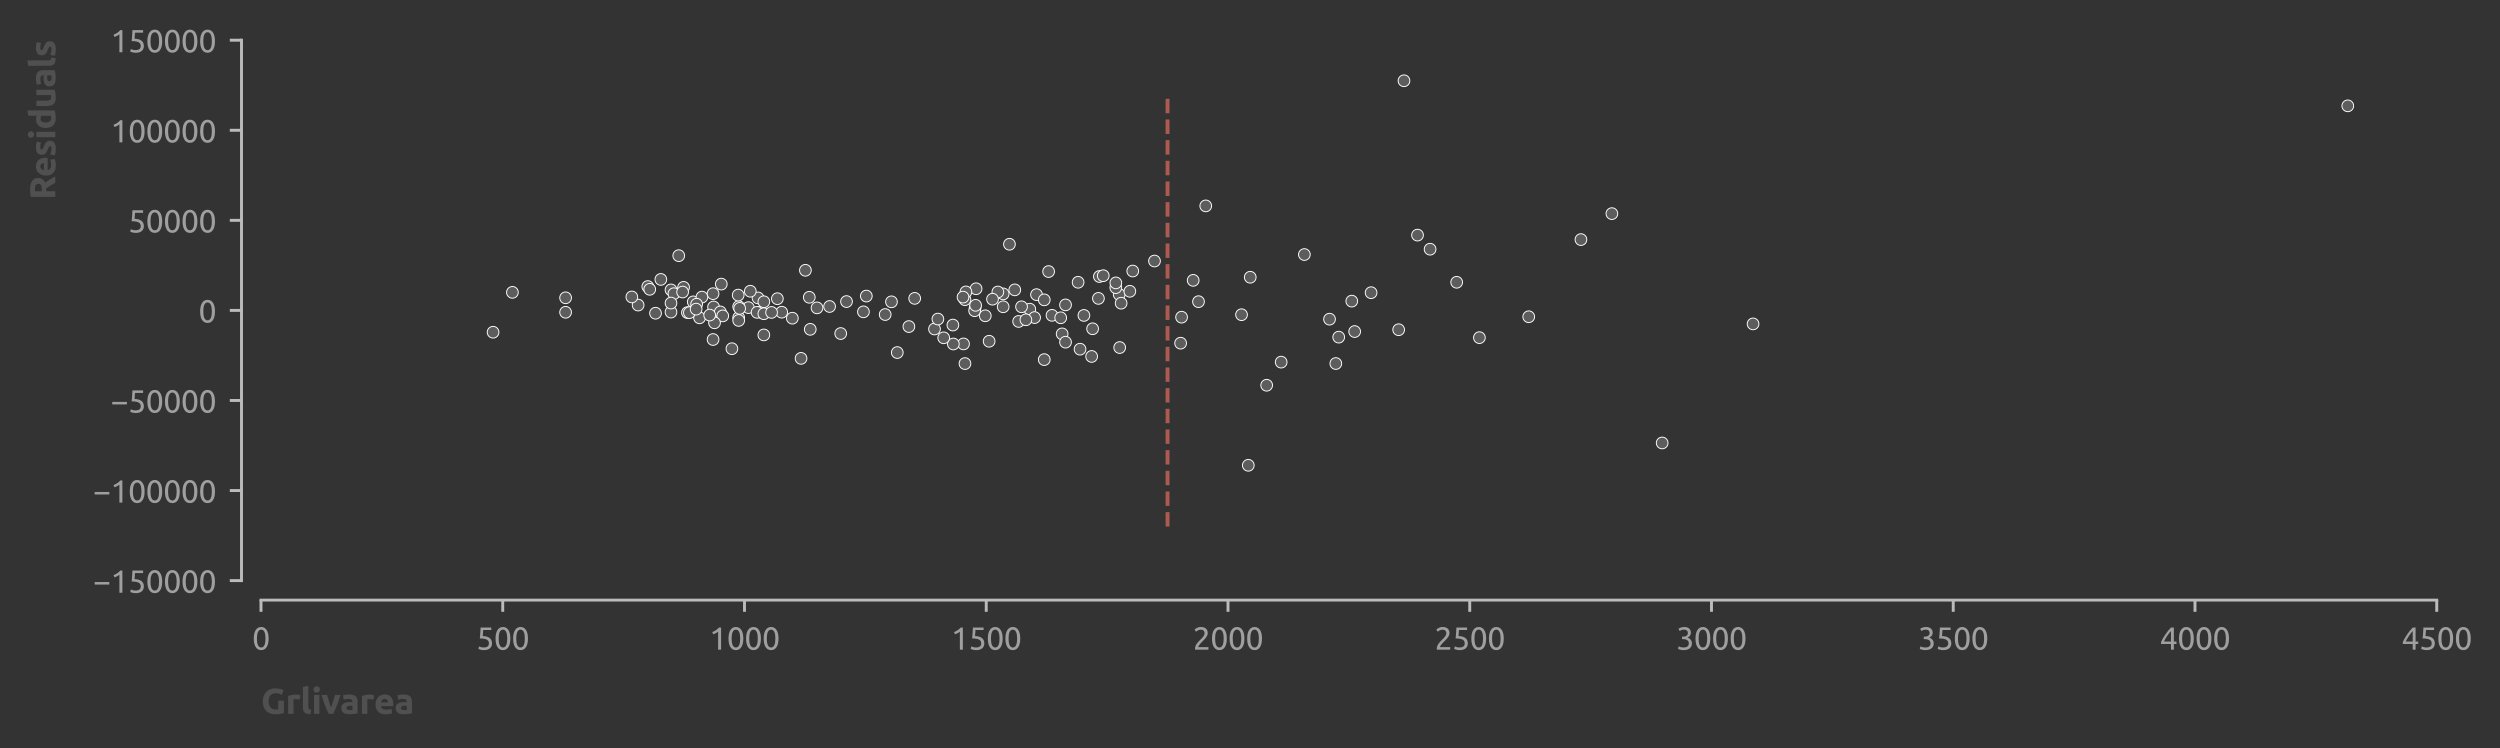 <?xml version="1.0" encoding="utf-8" standalone="no"?>
<!DOCTYPE svg PUBLIC "-//W3C//DTD SVG 1.1//EN"
  "http://www.w3.org/Graphics/SVG/1.1/DTD/svg11.dtd">
<svg xmlns:xlink="http://www.w3.org/1999/xlink" width="641.161pt" height="191.94pt" viewBox="0 0 641.161 191.94" xmlns="http://www.w3.org/2000/svg" version="1.1">
 <rect x="0" y="0" width="641.161" height="191.94" fill="#333333" stroke="none"/>
 <defs>
  <style type="text/css">*{stroke-linejoin: round; stroke-linecap: butt}</style>
 </defs>
 <g id="figure_1">
  <g id="patch_1">
   <path d="M 0 191.94 
L 641.161 191.94 
L 641.161 0 
L 0 0 
L 0 191.94 
z
" style="fill: none"/>
  </g>
  <g id="axes_1">
   <g id="patch_2">
    <path d="M 66.936 148.904 
L 624.936 148.904 
L 624.936 10.304 
L 66.936 10.304 
L 66.936 148.904 
z
" style="fill: none"/>
   </g>
   <g id="matplotlib.axis_1">
    <g id="xtick_1">
     <g id="line2d_1">
      <defs>
       <path id="m68a25225ac" d="M 0 0 
L 0 3 
" style="stroke: #bbbbbb; stroke-width: 0.75"/>
      </defs>
      <g>
       <use xlink:href="#m68a25225ac" x="66.936" y="153.904" style="fill: #bbbbbb; stroke: #bbbbbb; stroke-width: 0.75"/>
      </g>
     </g>
     <g id="text_1">
      <!-- 0 -->
      <g style="fill: #9f9f9f" transform="translate(64.68 166.611) scale(0.08 -0.08)">
       <defs>
        <path id="Ubuntu-30" d="M 320 2221 
Q 320 3334 713 3936 
Q 1107 4538 1805 4538 
Q 2502 4538 2896 3936 
Q 3290 3334 3290 2221 
Q 3290 1107 2896 505 
Q 2502 -96 1805 -96 
Q 1107 -96 713 505 
Q 320 1107 320 2221 
z
M 2662 2221 
Q 2662 2586 2620 2912 
Q 2579 3238 2480 3481 
Q 2381 3725 2214 3869 
Q 2048 4013 1805 4013 
Q 1562 4013 1395 3869 
Q 1229 3725 1129 3481 
Q 1030 3238 988 2912 
Q 947 2586 947 2221 
Q 947 1856 988 1529 
Q 1030 1203 1129 960 
Q 1229 717 1395 573 
Q 1562 429 1805 429 
Q 2048 429 2214 573 
Q 2381 717 2480 960 
Q 2579 1203 2620 1529 
Q 2662 1856 2662 2221 
z
" transform="scale(0.016)"/>
       </defs>
       <use xlink:href="#Ubuntu-30"/>
      </g>
     </g>
    </g>
    <g id="xtick_2">
     <g id="line2d_2">
      <g>
       <use xlink:href="#m68a25225ac" x="128.936" y="153.904" style="fill: #bbbbbb; stroke: #bbbbbb; stroke-width: 0.75"/>
      </g>
     </g>
     <g id="text_2">
      <!-- 500 -->
      <g style="fill: #9f9f9f" transform="translate(122.167 166.611) scale(0.08 -0.08)">
       <defs>
        <path id="Ubuntu-35" d="M 1274 2726 
Q 2240 2688 2691 2304 
Q 3142 1920 3142 1261 
Q 3142 966 3043 716 
Q 2944 467 2742 288 
Q 2541 109 2233 6 
Q 1926 -96 1504 -96 
Q 1338 -96 1165 -70 
Q 992 -45 845 -6 
Q 698 32 582 70 
Q 467 109 416 134 
L 531 653 
Q 640 602 886 518 
Q 1133 435 1491 435 
Q 1779 435 1974 499 
Q 2170 563 2291 672 
Q 2413 781 2467 925 
Q 2522 1069 2522 1229 
Q 2522 1472 2438 1661 
Q 2355 1850 2144 1978 
Q 1933 2106 1581 2173 
Q 1229 2240 691 2240 
Q 730 2554 752 2829 
Q 774 3104 793 3366 
Q 813 3629 825 3888 
Q 838 4147 851 4435 
L 2989 4435 
L 2989 3930 
L 1370 3930 
Q 1363 3834 1350 3670 
Q 1338 3507 1325 3331 
Q 1312 3155 1299 2988 
Q 1286 2822 1274 2726 
z
" transform="scale(0.016)"/>
       </defs>
       <use xlink:href="#Ubuntu-35"/>
       <use xlink:href="#Ubuntu-30" x="56.4"/>
       <use xlink:href="#Ubuntu-30" x="112.8"/>
      </g>
     </g>
    </g>
    <g id="xtick_3">
     <g id="line2d_3">
      <g>
       <use xlink:href="#m68a25225ac" x="190.936" y="153.904" style="fill: #bbbbbb; stroke: #bbbbbb; stroke-width: 0.75"/>
      </g>
     </g>
     <g id="text_3">
      <!-- 1000 -->
      <g style="fill: #9f9f9f" transform="translate(181.911 166.611) scale(0.08 -0.08)">
       <defs>
        <path id="Ubuntu-31" d="M 595 3520 
Q 960 3661 1305 3881 
Q 1651 4102 1939 4435 
L 2362 4435 
L 2362 0 
L 1766 0 
L 1766 3610 
Q 1690 3539 1578 3462 
Q 1466 3386 1334 3315 
Q 1203 3245 1059 3181 
Q 915 3117 781 3072 
L 595 3520 
z
" transform="scale(0.016)"/>
       </defs>
       <use xlink:href="#Ubuntu-31"/>
       <use xlink:href="#Ubuntu-30" x="56.4"/>
       <use xlink:href="#Ubuntu-30" x="112.8"/>
       <use xlink:href="#Ubuntu-30" x="169.2"/>
      </g>
     </g>
    </g>
    <g id="xtick_4">
     <g id="line2d_4">
      <g>
       <use xlink:href="#m68a25225ac" x="252.936" y="153.904" style="fill: #bbbbbb; stroke: #bbbbbb; stroke-width: 0.75"/>
      </g>
     </g>
     <g id="text_4">
      <!-- 1500 -->
      <g style="fill: #9f9f9f" transform="translate(243.911 166.611) scale(0.08 -0.08)">
       <use xlink:href="#Ubuntu-31"/>
       <use xlink:href="#Ubuntu-35" x="56.4"/>
       <use xlink:href="#Ubuntu-30" x="112.8"/>
       <use xlink:href="#Ubuntu-30" x="169.2"/>
      </g>
     </g>
    </g>
    <g id="xtick_5">
     <g id="line2d_5">
      <g>
       <use xlink:href="#m68a25225ac" x="314.936" y="153.904" style="fill: #bbbbbb; stroke: #bbbbbb; stroke-width: 0.75"/>
      </g>
     </g>
     <g id="text_5">
      <!-- 2000 -->
      <g style="fill: #9f9f9f" transform="translate(305.911 166.611) scale(0.08 -0.08)">
       <defs>
        <path id="Ubuntu-32" d="M 2989 3302 
Q 2989 3072 2896 2857 
Q 2803 2643 2649 2435 
Q 2496 2227 2304 2025 
Q 2112 1824 1920 1632 
Q 1811 1523 1667 1376 
Q 1523 1229 1395 1069 
Q 1267 909 1180 761 
Q 1094 614 1094 506 
L 3136 506 
L 3136 0 
L 448 0 
Q 442 38 442 76 
Q 442 115 442 147 
Q 442 448 541 707 
Q 640 966 800 1196 
Q 960 1427 1158 1632 
Q 1357 1837 1549 2029 
Q 1709 2182 1853 2332 
Q 1997 2483 2109 2633 
Q 2221 2784 2288 2944 
Q 2355 3104 2355 3283 
Q 2355 3475 2294 3609 
Q 2234 3744 2131 3833 
Q 2029 3923 1891 3964 
Q 1754 4006 1600 4006 
Q 1414 4006 1260 3955 
Q 1107 3904 985 3837 
Q 864 3770 781 3696 
Q 698 3622 653 3584 
L 358 4006 
Q 416 4070 531 4163 
Q 646 4256 806 4339 
Q 966 4422 1164 4480 
Q 1363 4538 1594 4538 
Q 2291 4538 2640 4214 
Q 2989 3891 2989 3302 
z
" transform="scale(0.016)"/>
       </defs>
       <use xlink:href="#Ubuntu-32"/>
       <use xlink:href="#Ubuntu-30" x="56.4"/>
       <use xlink:href="#Ubuntu-30" x="112.8"/>
       <use xlink:href="#Ubuntu-30" x="169.2"/>
      </g>
     </g>
    </g>
    <g id="xtick_6">
     <g id="line2d_6">
      <g>
       <use xlink:href="#m68a25225ac" x="376.936" y="153.904" style="fill: #bbbbbb; stroke: #bbbbbb; stroke-width: 0.75"/>
      </g>
     </g>
     <g id="text_6">
      <!-- 2500 -->
      <g style="fill: #9f9f9f" transform="translate(367.911 166.611) scale(0.08 -0.08)">
       <use xlink:href="#Ubuntu-32"/>
       <use xlink:href="#Ubuntu-35" x="56.4"/>
       <use xlink:href="#Ubuntu-30" x="112.8"/>
       <use xlink:href="#Ubuntu-30" x="169.2"/>
      </g>
     </g>
    </g>
    <g id="xtick_7">
     <g id="line2d_7">
      <g>
       <use xlink:href="#m68a25225ac" x="438.936" y="153.904" style="fill: #bbbbbb; stroke: #bbbbbb; stroke-width: 0.75"/>
      </g>
     </g>
     <g id="text_7">
      <!-- 3000 -->
      <g style="fill: #9f9f9f" transform="translate(429.911 166.611) scale(0.08 -0.08)">
       <defs>
        <path id="Ubuntu-33" d="M 1446 435 
Q 2016 435 2262 659 
Q 2509 883 2509 1261 
Q 2509 1504 2406 1670 
Q 2304 1837 2137 1936 
Q 1971 2035 1750 2076 
Q 1530 2118 1299 2118 
L 1146 2118 
L 1146 2605 
L 1357 2605 
Q 1517 2605 1686 2637 
Q 1856 2669 1997 2752 
Q 2138 2835 2227 2979 
Q 2317 3123 2317 3341 
Q 2317 3520 2253 3648 
Q 2189 3776 2083 3859 
Q 1978 3942 1840 3977 
Q 1702 4013 1549 4013 
Q 1242 4013 1027 3923 
Q 813 3834 666 3738 
L 435 4192 
Q 512 4243 630 4304 
Q 749 4365 896 4416 
Q 1043 4467 1212 4502 
Q 1382 4538 1568 4538 
Q 1920 4538 2176 4451 
Q 2432 4365 2598 4208 
Q 2765 4051 2848 3836 
Q 2931 3622 2931 3373 
Q 2931 3027 2732 2780 
Q 2534 2534 2253 2406 
Q 2426 2355 2586 2259 
Q 2746 2163 2864 2016 
Q 2982 1869 3056 1677 
Q 3130 1485 3130 1248 
Q 3130 960 3030 713 
Q 2931 467 2723 288 
Q 2515 109 2201 6 
Q 1888 -96 1459 -96 
Q 1293 -96 1117 -70 
Q 941 -45 787 -6 
Q 634 32 518 70 
Q 403 109 352 134 
L 467 653 
Q 576 602 829 518 
Q 1082 435 1446 435 
z
" transform="scale(0.016)"/>
       </defs>
       <use xlink:href="#Ubuntu-33"/>
       <use xlink:href="#Ubuntu-30" x="56.4"/>
       <use xlink:href="#Ubuntu-30" x="112.8"/>
       <use xlink:href="#Ubuntu-30" x="169.2"/>
      </g>
     </g>
    </g>
    <g id="xtick_8">
     <g id="line2d_8">
      <g>
       <use xlink:href="#m68a25225ac" x="500.936" y="153.904" style="fill: #bbbbbb; stroke: #bbbbbb; stroke-width: 0.75"/>
      </g>
     </g>
     <g id="text_8">
      <!-- 3500 -->
      <g style="fill: #9f9f9f" transform="translate(491.911 166.611) scale(0.08 -0.08)">
       <use xlink:href="#Ubuntu-33"/>
       <use xlink:href="#Ubuntu-35" x="56.4"/>
       <use xlink:href="#Ubuntu-30" x="112.8"/>
       <use xlink:href="#Ubuntu-30" x="169.2"/>
      </g>
     </g>
    </g>
    <g id="xtick_9">
     <g id="line2d_9">
      <g>
       <use xlink:href="#m68a25225ac" x="562.936" y="153.904" style="fill: #bbbbbb; stroke: #bbbbbb; stroke-width: 0.75"/>
      </g>
     </g>
     <g id="text_9">
      <!-- 4000 -->
      <g style="fill: #9f9f9f" transform="translate(553.911 166.611) scale(0.08 -0.08)">
       <defs>
        <path id="Ubuntu-34" d="M 256 1536 
Q 378 1818 589 2192 
Q 800 2566 1065 2963 
Q 1331 3360 1635 3744 
Q 1939 4128 2246 4435 
L 2816 4435 
L 2816 1619 
L 3341 1619 
L 3341 1133 
L 2816 1133 
L 2816 0 
L 2240 0 
L 2240 1133 
L 256 1133 
L 256 1536 
z
M 2240 3731 
Q 2048 3526 1853 3273 
Q 1658 3021 1472 2745 
Q 1286 2470 1123 2182 
Q 960 1894 832 1619 
L 2240 1619 
L 2240 3731 
z
" transform="scale(0.016)"/>
       </defs>
       <use xlink:href="#Ubuntu-34"/>
       <use xlink:href="#Ubuntu-30" x="56.4"/>
       <use xlink:href="#Ubuntu-30" x="112.8"/>
       <use xlink:href="#Ubuntu-30" x="169.2"/>
      </g>
     </g>
    </g>
    <g id="xtick_10">
     <g id="line2d_10">
      <g>
       <use xlink:href="#m68a25225ac" x="624.936" y="153.904" style="fill: #bbbbbb; stroke: #bbbbbb; stroke-width: 0.75"/>
      </g>
     </g>
     <g id="text_10">
      <!-- 4500 -->
      <g style="fill: #9f9f9f" transform="translate(615.911 166.611) scale(0.08 -0.08)">
       <use xlink:href="#Ubuntu-34"/>
       <use xlink:href="#Ubuntu-35" x="56.4"/>
       <use xlink:href="#Ubuntu-30" x="112.8"/>
       <use xlink:href="#Ubuntu-30" x="169.2"/>
      </g>
     </g>
    </g>
    <g id="text_11">
     <!-- Grlivarea -->
     <g style="fill: #505050" transform="translate(66.936 183.075) scale(0.09 -0.09)">
      <defs>
       <path id="Ubuntu-Bold-47" d="M 2675 3667 
Q 1978 3667 1667 3280 
Q 1357 2893 1357 2221 
Q 1357 1894 1433 1628 
Q 1510 1363 1664 1171 
Q 1818 979 2048 873 
Q 2278 768 2586 768 
Q 2752 768 2870 774 
Q 2989 781 3078 800 
L 3078 2342 
L 4077 2342 
L 4077 147 
Q 3898 77 3501 -3 
Q 3104 -83 2522 -83 
Q 2022 -83 1616 70 
Q 1210 224 922 518 
Q 634 813 477 1241 
Q 320 1670 320 2221 
Q 320 2778 493 3206 
Q 666 3635 966 3932 
Q 1267 4230 1673 4384 
Q 2080 4538 2541 4538 
Q 2854 4538 3107 4496 
Q 3360 4454 3542 4400 
Q 3725 4346 3843 4288 
Q 3962 4230 4013 4198 
L 3725 3398 
Q 3520 3507 3254 3587 
Q 2989 3667 2675 3667 
z
" transform="scale(0.016)"/>
       <path id="Ubuntu-Bold-72" d="M 2477 2522 
Q 2349 2554 2176 2589 
Q 2003 2624 1805 2624 
Q 1715 2624 1590 2608 
Q 1466 2592 1402 2573 
L 1402 0 
L 448 0 
L 448 3187 
Q 704 3277 1053 3357 
Q 1402 3437 1830 3437 
Q 1907 3437 2016 3427 
Q 2125 3418 2233 3402 
Q 2342 3386 2451 3363 
Q 2560 3341 2637 3309 
L 2477 2522 
z
" transform="scale(0.016)"/>
       <path id="Ubuntu-Bold-6c" d="M 1792 -64 
Q 1376 -58 1117 25 
Q 858 109 707 259 
Q 557 410 502 624 
Q 448 838 448 1107 
L 448 4813 
L 1402 4966 
L 1402 1299 
Q 1402 1171 1421 1068 
Q 1440 966 1494 896 
Q 1549 826 1651 781 
Q 1754 736 1926 723 
L 1792 -64 
z
" transform="scale(0.016)"/>
       <path id="Ubuntu-Bold-69" d="M 1402 0 
L 448 0 
L 448 3366 
L 1402 3366 
L 1402 0 
z
M 1491 4339 
Q 1491 4077 1321 3926 
Q 1152 3776 922 3776 
Q 691 3776 521 3926 
Q 352 4077 352 4339 
Q 352 4602 521 4752 
Q 691 4902 922 4902 
Q 1152 4902 1321 4752 
Q 1491 4602 1491 4339 
z
" transform="scale(0.016)"/>
       <path id="Ubuntu-Bold-76" d="M 1363 0 
Q 1037 640 701 1497 
Q 365 2355 64 3366 
L 1075 3366 
Q 1139 3117 1225 2825 
Q 1312 2534 1405 2236 
Q 1498 1939 1590 1657 
Q 1683 1376 1773 1146 
Q 1856 1376 1952 1657 
Q 2048 1939 2141 2236 
Q 2234 2534 2320 2825 
Q 2406 3117 2470 3366 
L 3456 3366 
Q 3155 2355 2819 1497 
Q 2483 640 2157 0 
L 1363 0 
z
" transform="scale(0.016)"/>
       <path id="Ubuntu-Bold-61" d="M 1734 666 
Q 1875 666 2003 672 
Q 2131 678 2208 691 
L 2208 1414 
Q 2150 1427 2035 1440 
Q 1920 1453 1824 1453 
Q 1690 1453 1571 1437 
Q 1453 1421 1363 1376 
Q 1274 1331 1222 1254 
Q 1171 1178 1171 1062 
Q 1171 838 1321 752 
Q 1472 666 1734 666 
z
M 1658 3456 
Q 2080 3456 2361 3360 
Q 2643 3264 2812 3085 
Q 2982 2906 3052 2650 
Q 3123 2394 3123 2080 
L 3123 96 
Q 2918 51 2553 -9 
Q 2189 -70 1670 -70 
Q 1344 -70 1078 -12 
Q 813 45 621 176 
Q 429 307 326 518 
Q 224 730 224 1037 
Q 224 1331 342 1536 
Q 461 1741 659 1862 
Q 858 1984 1114 2038 
Q 1370 2093 1645 2093 
Q 1830 2093 1974 2077 
Q 2118 2061 2208 2035 
L 2208 2125 
Q 2208 2368 2061 2515 
Q 1914 2662 1549 2662 
Q 1306 2662 1069 2627 
Q 832 2592 659 2528 
L 538 3296 
Q 621 3322 745 3350 
Q 870 3379 1017 3401 
Q 1165 3424 1328 3440 
Q 1491 3456 1658 3456 
z
" transform="scale(0.016)"/>
       <path id="Ubuntu-Bold-65" d="M 288 1658 
Q 288 2106 425 2442 
Q 563 2778 787 3002 
Q 1011 3226 1302 3341 
Q 1594 3456 1901 3456 
Q 2618 3456 3034 3017 
Q 3450 2579 3450 1728 
Q 3450 1645 3443 1545 
Q 3437 1446 3430 1370 
L 1267 1370 
Q 1299 1075 1542 902 
Q 1786 730 2195 730 
Q 2458 730 2710 778 
Q 2963 826 3123 896 
L 3251 122 
Q 3174 83 3046 44 
Q 2918 6 2761 -22 
Q 2605 -51 2425 -70 
Q 2246 -90 2067 -90 
Q 1613 -90 1277 44 
Q 941 179 720 412 
Q 499 646 393 966 
Q 288 1286 288 1658 
z
M 2528 2022 
Q 2522 2144 2486 2259 
Q 2451 2374 2377 2464 
Q 2304 2554 2192 2611 
Q 2080 2669 1914 2669 
Q 1754 2669 1638 2614 
Q 1523 2560 1446 2470 
Q 1370 2381 1328 2262 
Q 1286 2144 1267 2022 
L 2528 2022 
z
" transform="scale(0.016)"/>
      </defs>
      <use xlink:href="#Ubuntu-Bold-47"/>
      <use xlink:href="#Ubuntu-Bold-72" x="70.2"/>
      <use xlink:href="#Ubuntu-Bold-6c" x="112.4"/>
      <use xlink:href="#Ubuntu-Bold-69" x="144"/>
      <use xlink:href="#Ubuntu-Bold-76" x="171.275"/>
      <use xlink:href="#Ubuntu-Bold-61" x="225.275"/>
      <use xlink:href="#Ubuntu-Bold-72" x="280.575"/>
      <use xlink:href="#Ubuntu-Bold-65" x="321.775"/>
      <use xlink:href="#Ubuntu-Bold-61" x="380.175"/>
     </g>
    </g>
   </g>
   <g id="matplotlib.axis_2">
    <g id="ytick_1">
     <g id="line2d_11">
      <defs>
       <path id="mcc9005b6ae" d="M 0 0 
L -3 0 
" style="stroke: #bbbbbb; stroke-width: 0.75"/>
      </defs>
      <g>
       <use xlink:href="#mcc9005b6ae" x="61.936" y="148.904" style="fill: #bbbbbb; stroke: #bbbbbb; stroke-width: 0.75"/>
      </g>
     </g>
     <g id="text_12">
      <!-- −150000 -->
      <g style="fill: #9f9f9f" transform="translate(23.848 152.007) scale(0.08 -0.08)">
       <defs>
        <path id="Ubuntu-2212" d="M 339 2138 
L 3270 2138 
L 3270 1632 
L 339 1632 
L 339 2138 
z
" transform="scale(0.016)"/>
       </defs>
       <use xlink:href="#Ubuntu-2212"/>
       <use xlink:href="#Ubuntu-31" x="56.4"/>
       <use xlink:href="#Ubuntu-35" x="112.8"/>
       <use xlink:href="#Ubuntu-30" x="169.2"/>
       <use xlink:href="#Ubuntu-30" x="225.6"/>
       <use xlink:href="#Ubuntu-30" x="282"/>
       <use xlink:href="#Ubuntu-30" x="338.4"/>
      </g>
     </g>
    </g>
    <g id="ytick_2">
     <g id="line2d_12">
      <g>
       <use xlink:href="#mcc9005b6ae" x="61.936" y="125.804" style="fill: #bbbbbb; stroke: #bbbbbb; stroke-width: 0.75"/>
      </g>
     </g>
     <g id="text_13">
      <!-- −100000 -->
      <g style="fill: #9f9f9f" transform="translate(23.848 128.907) scale(0.08 -0.08)">
       <use xlink:href="#Ubuntu-2212"/>
       <use xlink:href="#Ubuntu-31" x="56.4"/>
       <use xlink:href="#Ubuntu-30" x="112.8"/>
       <use xlink:href="#Ubuntu-30" x="169.2"/>
       <use xlink:href="#Ubuntu-30" x="225.6"/>
       <use xlink:href="#Ubuntu-30" x="282"/>
       <use xlink:href="#Ubuntu-30" x="338.4"/>
      </g>
     </g>
    </g>
    <g id="ytick_3">
     <g id="line2d_13">
      <g>
       <use xlink:href="#mcc9005b6ae" x="61.936" y="102.704" style="fill: #bbbbbb; stroke: #bbbbbb; stroke-width: 0.75"/>
      </g>
     </g>
     <g id="text_14">
      <!-- −50000 -->
      <g style="fill: #9f9f9f" transform="translate(28.361 105.808) scale(0.08 -0.08)">
       <use xlink:href="#Ubuntu-2212"/>
       <use xlink:href="#Ubuntu-35" x="56.4"/>
       <use xlink:href="#Ubuntu-30" x="112.8"/>
       <use xlink:href="#Ubuntu-30" x="169.2"/>
       <use xlink:href="#Ubuntu-30" x="225.6"/>
       <use xlink:href="#Ubuntu-30" x="282"/>
      </g>
     </g>
    </g>
    <g id="ytick_4">
     <g id="line2d_14">
      <g>
       <use xlink:href="#mcc9005b6ae" x="61.936" y="79.604" style="fill: #bbbbbb; stroke: #bbbbbb; stroke-width: 0.75"/>
      </g>
     </g>
     <g id="text_15">
      <!-- 0 -->
      <g style="fill: #9f9f9f" transform="translate(50.923 82.707) scale(0.08 -0.08)">
       <use xlink:href="#Ubuntu-30"/>
      </g>
     </g>
    </g>
    <g id="ytick_5">
     <g id="line2d_15">
      <g>
       <use xlink:href="#mcc9005b6ae" x="61.936" y="56.504" style="fill: #bbbbbb; stroke: #bbbbbb; stroke-width: 0.75"/>
      </g>
     </g>
     <g id="text_16">
      <!-- 50000 -->
      <g style="fill: #9f9f9f" transform="translate(32.873 59.608) scale(0.08 -0.08)">
       <use xlink:href="#Ubuntu-35"/>
       <use xlink:href="#Ubuntu-30" x="56.4"/>
       <use xlink:href="#Ubuntu-30" x="112.8"/>
       <use xlink:href="#Ubuntu-30" x="169.2"/>
       <use xlink:href="#Ubuntu-30" x="225.6"/>
      </g>
     </g>
    </g>
    <g id="ytick_6">
     <g id="line2d_16">
      <g>
       <use xlink:href="#mcc9005b6ae" x="61.936" y="33.404" style="fill: #bbbbbb; stroke: #bbbbbb; stroke-width: 0.75"/>
      </g>
     </g>
     <g id="text_17">
      <!-- 100000 -->
      <g style="fill: #9f9f9f" transform="translate(28.361 36.508) scale(0.08 -0.08)">
       <use xlink:href="#Ubuntu-31"/>
       <use xlink:href="#Ubuntu-30" x="56.4"/>
       <use xlink:href="#Ubuntu-30" x="112.8"/>
       <use xlink:href="#Ubuntu-30" x="169.2"/>
       <use xlink:href="#Ubuntu-30" x="225.6"/>
       <use xlink:href="#Ubuntu-30" x="282"/>
      </g>
     </g>
    </g>
    <g id="ytick_7">
     <g id="line2d_17">
      <g>
       <use xlink:href="#mcc9005b6ae" x="61.936" y="10.304" style="fill: #bbbbbb; stroke: #bbbbbb; stroke-width: 0.75"/>
      </g>
     </g>
     <g id="text_18">
      <!-- 150000 -->
      <g style="fill: #9f9f9f" transform="translate(28.361 13.408) scale(0.08 -0.08)">
       <use xlink:href="#Ubuntu-31"/>
       <use xlink:href="#Ubuntu-35" x="56.4"/>
       <use xlink:href="#Ubuntu-30" x="112.8"/>
       <use xlink:href="#Ubuntu-30" x="169.2"/>
       <use xlink:href="#Ubuntu-30" x="225.6"/>
       <use xlink:href="#Ubuntu-30" x="282"/>
      </g>
     </g>
    </g>
    <g id="text_19">
     <!-- Residuals -->
     <g style="fill: #505050" transform="translate(14.183 51.228) rotate(-90) scale(0.09 -0.09)">
      <defs>
       <path id="Ubuntu-Bold-52" d="M 1811 4486 
Q 2810 4486 3341 4131 
Q 3872 3776 3872 3027 
Q 3872 2560 3657 2269 
Q 3443 1978 3040 1811 
Q 3174 1645 3321 1430 
Q 3469 1216 3613 982 
Q 3757 749 3891 496 
Q 4026 243 4141 0 
L 3021 0 
Q 2899 218 2774 442 
Q 2650 666 2518 877 
Q 2387 1088 2259 1277 
Q 2131 1466 2003 1619 
L 1510 1619 
L 1510 0 
L 512 0 
L 512 4371 
Q 838 4435 1187 4460 
Q 1536 4486 1811 4486 
z
M 1869 3635 
Q 1760 3635 1673 3628 
Q 1587 3622 1510 3616 
L 1510 2413 
L 1792 2413 
Q 2355 2413 2598 2553 
Q 2842 2694 2842 3034 
Q 2842 3360 2595 3497 
Q 2349 3635 1869 3635 
z
" transform="scale(0.016)"/>
       <path id="Ubuntu-Bold-73" d="M 1414 685 
Q 1677 685 1785 736 
Q 1894 787 1894 934 
Q 1894 1050 1753 1136 
Q 1613 1222 1325 1331 
Q 1101 1414 918 1504 
Q 736 1594 608 1718 
Q 480 1843 409 2016 
Q 339 2189 339 2432 
Q 339 2906 691 3181 
Q 1043 3456 1658 3456 
Q 1965 3456 2246 3401 
Q 2528 3347 2694 3283 
L 2528 2541 
Q 2362 2598 2166 2643 
Q 1971 2688 1728 2688 
Q 1280 2688 1280 2438 
Q 1280 2381 1299 2336 
Q 1318 2291 1376 2249 
Q 1434 2208 1533 2160 
Q 1632 2112 1786 2054 
Q 2099 1939 2304 1827 
Q 2509 1715 2627 1584 
Q 2746 1453 2794 1293 
Q 2842 1133 2842 922 
Q 2842 422 2467 166 
Q 2093 -90 1408 -90 
Q 960 -90 662 -13 
Q 365 64 250 115 
L 410 890 
Q 653 794 909 739 
Q 1165 685 1414 685 
z
" transform="scale(0.016)"/>
       <path id="Ubuntu-Bold-64" d="M 1261 1709 
Q 1261 1267 1459 998 
Q 1658 730 2048 730 
Q 2176 730 2285 739 
Q 2394 749 2464 762 
L 2464 2496 
Q 2374 2554 2230 2592 
Q 2086 2630 1939 2630 
Q 1261 2630 1261 1709 
z
M 3418 109 
Q 3290 70 3123 35 
Q 2957 0 2774 -25 
Q 2592 -51 2403 -67 
Q 2214 -83 2042 -83 
Q 1626 -83 1299 38 
Q 973 160 749 387 
Q 525 614 406 937 
Q 288 1261 288 1664 
Q 288 2074 390 2403 
Q 493 2733 685 2963 
Q 877 3194 1155 3315 
Q 1434 3437 1792 3437 
Q 1990 3437 2147 3398 
Q 2304 3360 2464 3290 
L 2464 4813 
L 3418 4966 
L 3418 109 
z
" transform="scale(0.016)"/>
       <path id="Ubuntu-Bold-75" d="M 3322 115 
Q 3078 45 2694 -16 
Q 2310 -77 1888 -77 
Q 1459 -77 1174 38 
Q 890 154 723 362 
Q 557 570 486 858 
Q 416 1146 416 1491 
L 416 3366 
L 1370 3366 
L 1370 1606 
Q 1370 1146 1491 941 
Q 1613 736 1946 736 
Q 2048 736 2163 745 
Q 2278 755 2368 768 
L 2368 3366 
L 3322 3366 
L 3322 115 
z
" transform="scale(0.016)"/>
      </defs>
      <use xlink:href="#Ubuntu-Bold-52"/>
      <use xlink:href="#Ubuntu-Bold-65" x="64.2"/>
      <use xlink:href="#Ubuntu-Bold-73" x="122.6"/>
      <use xlink:href="#Ubuntu-Bold-69" x="171.1"/>
      <use xlink:href="#Ubuntu-Bold-64" x="200"/>
      <use xlink:href="#Ubuntu-Bold-75" x="260.4"/>
      <use xlink:href="#Ubuntu-Bold-61" x="319.3"/>
      <use xlink:href="#Ubuntu-Bold-6c" x="374.6"/>
      <use xlink:href="#Ubuntu-Bold-73" x="406.2"/>
     </g>
    </g>
   </g>
   <g id="patch_3">
    <path d="M 61.936 148.904 
L 61.936 10.304 
" style="fill: none; stroke: #bbbbbb; stroke-width: 0.75; stroke-linejoin: miter; stroke-linecap: square"/>
   </g>
   <g id="patch_4">
    <path d="M 66.936 153.904 
L 624.936 153.904 
" style="fill: none; stroke: #bbbbbb; stroke-width: 0.75; stroke-linejoin: miter; stroke-linecap: square"/>
   </g>
   <g id="line2d_18">
    <path d="M 299.436 135.044 
L 299.436 24.164 
" clip-path="url(#pfe351cc2ae)" style="fill: none; stroke-dasharray: 3.7,1.6; stroke-dashoffset: 0; stroke: #af5a51"/>
   </g>
   <g id="PathCollection_1">
    <defs>
     <path id="mef5b810550" d="M 0 1.5 
C 0.398 1.5 0.779 1.342 1.061 1.061 
C 1.342 0.779 1.5 0.398 1.5 0 
C 1.5 -0.398 1.342 -0.779 1.061 -1.061 
C 0.779 -1.342 0.398 -1.5 0 -1.5 
C -0.398 -1.5 -0.779 -1.342 -1.061 -1.061 
C -1.342 -0.779 -1.5 -0.398 -1.5 0 
C -1.5 0.398 -1.342 0.779 -1.061 1.061 
C -0.779 1.342 -0.398 1.5 0 1.5 
z
" style="stroke: #ffffff; stroke-width: 0.24"/>
    </defs>
    <g clip-path="url(#pfe351cc2ae)">
     <use xlink:href="#mef5b810550" x="199.368" y="76.605" style="fill: #5d5d5d; stroke: #ffffff; stroke-width: 0.24"/>
     <use xlink:href="#mef5b810550" x="392.064" y="81.233" style="fill: #5d5d5d; stroke: #ffffff; stroke-width: 0.24"/>
     <use xlink:href="#mef5b810550" x="194.408" y="76.409" style="fill: #5d5d5d; stroke: #ffffff; stroke-width: 0.24"/>
     <use xlink:href="#mef5b810550" x="273.272" y="78.194" style="fill: #5d5d5d; stroke: #ffffff; stroke-width: 0.24"/>
     <use xlink:href="#mef5b810550" x="267.816" y="92.226" style="fill: #5d5d5d; stroke: #ffffff; stroke-width: 0.24"/>
     <use xlink:href="#mef5b810550" x="145.056" y="80.087" style="fill: #5d5d5d; stroke: #ffffff; stroke-width: 0.24"/>
     <use xlink:href="#mef5b810550" x="309.232" y="52.804" style="fill: #5d5d5d; stroke: #ffffff; stroke-width: 0.24"/>
     <use xlink:href="#mef5b810550" x="247.48" y="76.854" style="fill: #5d5d5d; stroke: #ffffff; stroke-width: 0.24"/>
     <use xlink:href="#mef5b810550" x="145.056" y="76.375" style="fill: #5d5d5d; stroke: #ffffff; stroke-width: 0.24"/>
     <use xlink:href="#mef5b810550" x="239.668" y="84.379" style="fill: #5d5d5d; stroke: #ffffff; stroke-width: 0.24"/>
     <use xlink:href="#mef5b810550" x="250.084" y="78.984" style="fill: #5d5d5d; stroke: #ffffff; stroke-width: 0.24"/>
     <use xlink:href="#mef5b810550" x="175.312" y="73.7" style="fill: #5d5d5d; stroke: #ffffff; stroke-width: 0.24"/>
     <use xlink:href="#mef5b810550" x="177.792" y="77.414" style="fill: #5d5d5d; stroke: #ffffff; stroke-width: 0.24"/>
     <use xlink:href="#mef5b810550" x="257.276" y="75.371" style="fill: #5d5d5d; stroke: #ffffff; stroke-width: 0.24"/>
     <use xlink:href="#mef5b810550" x="276.496" y="72.393" style="fill: #5d5d5d; stroke: #ffffff; stroke-width: 0.24"/>
     <use xlink:href="#mef5b810550" x="191.928" y="78.893" style="fill: #5d5d5d; stroke: #ffffff; stroke-width: 0.24"/>
     <use xlink:href="#mef5b810550" x="280.216" y="84.316" style="fill: #5d5d5d; stroke: #ffffff; stroke-width: 0.24"/>
     <use xlink:href="#mef5b810550" x="207.552" y="76.241" style="fill: #5d5d5d; stroke: #ffffff; stroke-width: 0.24"/>
     <use xlink:href="#mef5b810550" x="192.424" y="74.69" style="fill: #5d5d5d; stroke: #ffffff; stroke-width: 0.24"/>
     <use xlink:href="#mef5b810550" x="250.332" y="74.054" style="fill: #5d5d5d; stroke: #ffffff; stroke-width: 0.24"/>
     <use xlink:href="#mef5b810550" x="290.508" y="69.513" style="fill: #5d5d5d; stroke: #ffffff; stroke-width: 0.24"/>
     <use xlink:href="#mef5b810550" x="264.096" y="79.291" style="fill: #5d5d5d; stroke: #ffffff; stroke-width: 0.24"/>
     <use xlink:href="#mef5b810550" x="249.96" y="79.684" style="fill: #5d5d5d; stroke: #ffffff; stroke-width: 0.24"/>
     <use xlink:href="#mef5b810550" x="183" y="78.73" style="fill: #5d5d5d; stroke: #ffffff; stroke-width: 0.24"/>
     <use xlink:href="#mef5b810550" x="244.38" y="83.367" style="fill: #5d5d5d; stroke: #ffffff; stroke-width: 0.24"/>
     <use xlink:href="#mef5b810550" x="215.612" y="85.542" style="fill: #5d5d5d; stroke: #ffffff; stroke-width: 0.24"/>
     <use xlink:href="#mef5b810550" x="233.096" y="83.753" style="fill: #5d5d5d; stroke: #ffffff; stroke-width: 0.24"/>
     <use xlink:href="#mef5b810550" x="174.072" y="65.568" style="fill: #5d5d5d; stroke: #ffffff; stroke-width: 0.24"/>
     <use xlink:href="#mef5b810550" x="265.832" y="75.563" style="fill: #5d5d5d; stroke: #ffffff; stroke-width: 0.24"/>
     <use xlink:href="#mef5b810550" x="234.584" y="76.521" style="fill: #5d5d5d; stroke: #ffffff; stroke-width: 0.24"/>
     <use xlink:href="#mef5b810550" x="222.184" y="75.931" style="fill: #5d5d5d; stroke: #ffffff; stroke-width: 0.24"/>
     <use xlink:href="#mef5b810550" x="320.64" y="71.105" style="fill: #5d5d5d; stroke: #ffffff; stroke-width: 0.24"/>
     <use xlink:href="#mef5b810550" x="449.6" y="83.07" style="fill: #5d5d5d; stroke: #ffffff; stroke-width: 0.24"/>
     <use xlink:href="#mef5b810550" x="184.984" y="72.861" style="fill: #5d5d5d; stroke: #ffffff; stroke-width: 0.24"/>
     <use xlink:href="#mef5b810550" x="269.8" y="80.873" style="fill: #5d5d5d; stroke: #ffffff; stroke-width: 0.24"/>
     <use xlink:href="#mef5b810550" x="207.8" y="84.461" style="fill: #5d5d5d; stroke: #ffffff; stroke-width: 0.24"/>
     <use xlink:href="#mef5b810550" x="303.032" y="81.348" style="fill: #5d5d5d; stroke: #ffffff; stroke-width: 0.24"/>
     <use xlink:href="#mef5b810550" x="306.008" y="71.904" style="fill: #5d5d5d; stroke: #ffffff; stroke-width: 0.24"/>
     <use xlink:href="#mef5b810550" x="379.416" y="86.592" style="fill: #5d5d5d; stroke: #ffffff; stroke-width: 0.24"/>
     <use xlink:href="#mef5b810550" x="176.304" y="80.171" style="fill: #5d5d5d; stroke: #ffffff; stroke-width: 0.24"/>
     <use xlink:href="#mef5b810550" x="212.76" y="78.604" style="fill: #5d5d5d; stroke: #ffffff; stroke-width: 0.24"/>
     <use xlink:href="#mef5b810550" x="328.576" y="92.874" style="fill: #5d5d5d; stroke: #ffffff; stroke-width: 0.24"/>
     <use xlink:href="#mef5b810550" x="184.736" y="79.999" style="fill: #5d5d5d; stroke: #ffffff; stroke-width: 0.24"/>
     <use xlink:href="#mef5b810550" x="320.144" y="119.334" style="fill: #5d5d5d; stroke: #ffffff; stroke-width: 0.24"/>
     <use xlink:href="#mef5b810550" x="189.448" y="78.624" style="fill: #5d5d5d; stroke: #ffffff; stroke-width: 0.24"/>
     <use xlink:href="#mef5b810550" x="340.976" y="81.856" style="fill: #5d5d5d; stroke: #ffffff; stroke-width: 0.24"/>
     <use xlink:href="#mef5b810550" x="180.024" y="76.193" style="fill: #5d5d5d; stroke: #ffffff; stroke-width: 0.24"/>
     <use xlink:href="#mef5b810550" x="185.356" y="81.016" style="fill: #5d5d5d; stroke: #ffffff; stroke-width: 0.24"/>
     <use xlink:href="#mef5b810550" x="351.64" y="75.062" style="fill: #5d5d5d; stroke: #ffffff; stroke-width: 0.24"/>
     <use xlink:href="#mef5b810550" x="255.912" y="74.886" style="fill: #5d5d5d; stroke: #ffffff; stroke-width: 0.24"/>
     <use xlink:href="#mef5b810550" x="189.448" y="81.46" style="fill: #5d5d5d; stroke: #ffffff; stroke-width: 0.24"/>
     <use xlink:href="#mef5b810550" x="261.244" y="82.437" style="fill: #5d5d5d; stroke: #ffffff; stroke-width: 0.24"/>
     <use xlink:href="#mef5b810550" x="228.632" y="77.408" style="fill: #5d5d5d; stroke: #ffffff; stroke-width: 0.24"/>
     <use xlink:href="#mef5b810550" x="426.288" y="113.604" style="fill: #5d5d5d; stroke: #ffffff; stroke-width: 0.24"/>
     <use xlink:href="#mef5b810550" x="172.088" y="80.039" style="fill: #5d5d5d; stroke: #ffffff; stroke-width: 0.24"/>
     <use xlink:href="#mef5b810550" x="281.952" y="70.916" style="fill: #5d5d5d; stroke: #ffffff; stroke-width: 0.24"/>
     <use xlink:href="#mef5b810550" x="287.036" y="75.524" style="fill: #5d5d5d; stroke: #ffffff; stroke-width: 0.24"/>
     <use xlink:href="#mef5b810550" x="206.56" y="69.321" style="fill: #5d5d5d; stroke: #ffffff; stroke-width: 0.24"/>
     <use xlink:href="#mef5b810550" x="205.444" y="91.912" style="fill: #5d5d5d; stroke: #ffffff; stroke-width: 0.24"/>
     <use xlink:href="#mef5b810550" x="169.484" y="71.662" style="fill: #5d5d5d; stroke: #ffffff; stroke-width: 0.24"/>
     <use xlink:href="#mef5b810550" x="131.416" y="74.981" style="fill: #5d5d5d; stroke: #ffffff; stroke-width: 0.24"/>
     <use xlink:href="#mef5b810550" x="221.44" y="79.979" style="fill: #5d5d5d; stroke: #ffffff; stroke-width: 0.24"/>
     <use xlink:href="#mef5b810550" x="373.588" y="72.393" style="fill: #5d5d5d; stroke: #ffffff; stroke-width: 0.24"/>
     <use xlink:href="#mef5b810550" x="253.68" y="87.521" style="fill: #5d5d5d; stroke: #ffffff; stroke-width: 0.24"/>
     <use xlink:href="#mef5b810550" x="287.16" y="89.132" style="fill: #5d5d5d; stroke: #ffffff; stroke-width: 0.24"/>
     <use xlink:href="#mef5b810550" x="334.528" y="65.279" style="fill: #5d5d5d; stroke: #ffffff; stroke-width: 0.24"/>
     <use xlink:href="#mef5b810550" x="195.152" y="80.068" style="fill: #5d5d5d; stroke: #ffffff; stroke-width: 0.24"/>
     <use xlink:href="#mef5b810550" x="347.424" y="85.029" style="fill: #5d5d5d; stroke: #ffffff; stroke-width: 0.24"/>
     <use xlink:href="#mef5b810550" x="187.712" y="89.429" style="fill: #5d5d5d; stroke: #ffffff; stroke-width: 0.24"/>
     <use xlink:href="#mef5b810550" x="247.728" y="74.866" style="fill: #5d5d5d; stroke: #ffffff; stroke-width: 0.24"/>
     <use xlink:href="#mef5b810550" x="257.276" y="78.678" style="fill: #5d5d5d; stroke: #ffffff; stroke-width: 0.24"/>
     <use xlink:href="#mef5b810550" x="217.1" y="77.342" style="fill: #5d5d5d; stroke: #ffffff; stroke-width: 0.24"/>
     <use xlink:href="#mef5b810550" x="179.404" y="81.509" style="fill: #5d5d5d; stroke: #ffffff; stroke-width: 0.24"/>
     <use xlink:href="#mef5b810550" x="195.896" y="77.393" style="fill: #5d5d5d; stroke: #ffffff; stroke-width: 0.24"/>
     <use xlink:href="#mef5b810550" x="360.072" y="20.711" style="fill: #5d5d5d; stroke: #ffffff; stroke-width: 0.24"/>
     <use xlink:href="#mef5b810550" x="227.02" y="80.667" style="fill: #5d5d5d; stroke: #ffffff; stroke-width: 0.24"/>
     <use xlink:href="#mef5b810550" x="363.544" y="60.298" style="fill: #5d5d5d; stroke: #ffffff; stroke-width: 0.24"/>
     <use xlink:href="#mef5b810550" x="366.768" y="63.912" style="fill: #5d5d5d; stroke: #ffffff; stroke-width: 0.24"/>
     <use xlink:href="#mef5b810550" x="209.536" y="78.956" style="fill: #5d5d5d; stroke: #ffffff; stroke-width: 0.24"/>
     <use xlink:href="#mef5b810550" x="163.656" y="78.24" style="fill: #5d5d5d; stroke: #ffffff; stroke-width: 0.24"/>
     <use xlink:href="#mef5b810550" x="189.324" y="75.684" style="fill: #5d5d5d; stroke: #ffffff; stroke-width: 0.24"/>
     <use xlink:href="#mef5b810550" x="200.484" y="80.068" style="fill: #5d5d5d; stroke: #ffffff; stroke-width: 0.24"/>
     <use xlink:href="#mef5b810550" x="189.448" y="82.184" style="fill: #5d5d5d; stroke: #ffffff; stroke-width: 0.24"/>
     <use xlink:href="#mef5b810550" x="176.8" y="80.183" style="fill: #5d5d5d; stroke: #ffffff; stroke-width: 0.24"/>
     <use xlink:href="#mef5b810550" x="240.536" y="81.83" style="fill: #5d5d5d; stroke: #ffffff; stroke-width: 0.24"/>
     <use xlink:href="#mef5b810550" x="261.988" y="78.681" style="fill: #5d5d5d; stroke: #ffffff; stroke-width: 0.24"/>
     <use xlink:href="#mef5b810550" x="307.372" y="77.367" style="fill: #5d5d5d; stroke: #ffffff; stroke-width: 0.24"/>
     <use xlink:href="#mef5b810550" x="247.108" y="88.203" style="fill: #5d5d5d; stroke: #ffffff; stroke-width: 0.24"/>
     <use xlink:href="#mef5b810550" x="172.088" y="74.35" style="fill: #5d5d5d; stroke: #ffffff; stroke-width: 0.24"/>
     <use xlink:href="#mef5b810550" x="247.48" y="93.243" style="fill: #5d5d5d; stroke: #ffffff; stroke-width: 0.24"/>
     <use xlink:href="#mef5b810550" x="260.252" y="74.339" style="fill: #5d5d5d; stroke: #ffffff; stroke-width: 0.24"/>
     <use xlink:href="#mef5b810550" x="267.816" y="76.9" style="fill: #5d5d5d; stroke: #ffffff; stroke-width: 0.24"/>
     <use xlink:href="#mef5b810550" x="168.12" y="80.329" style="fill: #5d5d5d; stroke: #ffffff; stroke-width: 0.24"/>
     <use xlink:href="#mef5b810550" x="405.456" y="61.444" style="fill: #5d5d5d; stroke: #ffffff; stroke-width: 0.24"/>
     <use xlink:href="#mef5b810550" x="286.168" y="73.77" style="fill: #5d5d5d; stroke: #ffffff; stroke-width: 0.24"/>
     <use xlink:href="#mef5b810550" x="230.12" y="90.417" style="fill: #5d5d5d; stroke: #ffffff; stroke-width: 0.24"/>
     <use xlink:href="#mef5b810550" x="258.888" y="62.639" style="fill: #5d5d5d; stroke: #ffffff; stroke-width: 0.24"/>
     <use xlink:href="#mef5b810550" x="246.984" y="76.2" style="fill: #5d5d5d; stroke: #ffffff; stroke-width: 0.24"/>
     <use xlink:href="#mef5b810550" x="252.688" y="80.987" style="fill: #5d5d5d; stroke: #ffffff; stroke-width: 0.24"/>
     <use xlink:href="#mef5b810550" x="358.708" y="84.56" style="fill: #5d5d5d; stroke: #ffffff; stroke-width: 0.24"/>
     <use xlink:href="#mef5b810550" x="272.404" y="85.631" style="fill: #5d5d5d; stroke: #ffffff; stroke-width: 0.24"/>
     <use xlink:href="#mef5b810550" x="286.168" y="72.549" style="fill: #5d5d5d; stroke: #ffffff; stroke-width: 0.24"/>
     <use xlink:href="#mef5b810550" x="342.588" y="93.234" style="fill: #5d5d5d; stroke: #ffffff; stroke-width: 0.24"/>
     <use xlink:href="#mef5b810550" x="172.832" y="75.329" style="fill: #5d5d5d; stroke: #ffffff; stroke-width: 0.24"/>
     <use xlink:href="#mef5b810550" x="244.504" y="88.223" style="fill: #5d5d5d; stroke: #ffffff; stroke-width: 0.24"/>
     <use xlink:href="#mef5b810550" x="250.208" y="78.306" style="fill: #5d5d5d; stroke: #ffffff; stroke-width: 0.24"/>
     <use xlink:href="#mef5b810550" x="194.16" y="80.105" style="fill: #5d5d5d; stroke: #ffffff; stroke-width: 0.24"/>
     <use xlink:href="#mef5b810550" x="282.944" y="70.705" style="fill: #5d5d5d; stroke: #ffffff; stroke-width: 0.24"/>
     <use xlink:href="#mef5b810550" x="189.696" y="79.09" style="fill: #5d5d5d; stroke: #ffffff; stroke-width: 0.24"/>
     <use xlink:href="#mef5b810550" x="324.856" y="98.803" style="fill: #5d5d5d; stroke: #ffffff; stroke-width: 0.24"/>
     <use xlink:href="#mef5b810550" x="166.136" y="73.493" style="fill: #5d5d5d; stroke: #ffffff; stroke-width: 0.24"/>
     <use xlink:href="#mef5b810550" x="195.896" y="80.457" style="fill: #5d5d5d; stroke: #ffffff; stroke-width: 0.24"/>
     <use xlink:href="#mef5b810550" x="195.896" y="85.896" style="fill: #5d5d5d; stroke: #ffffff; stroke-width: 0.24"/>
     <use xlink:href="#mef5b810550" x="254.548" y="76.734" style="fill: #5d5d5d; stroke: #ffffff; stroke-width: 0.24"/>
     <use xlink:href="#mef5b810550" x="289.764" y="74.706" style="fill: #5d5d5d; stroke: #ffffff; stroke-width: 0.24"/>
     <use xlink:href="#mef5b810550" x="166.632" y="74.198" style="fill: #5d5d5d; stroke: #ffffff; stroke-width: 0.24"/>
     <use xlink:href="#mef5b810550" x="178.66" y="78.019" style="fill: #5d5d5d; stroke: #ffffff; stroke-width: 0.24"/>
     <use xlink:href="#mef5b810550" x="175.064" y="74.9" style="fill: #5d5d5d; stroke: #ffffff; stroke-width: 0.24"/>
     <use xlink:href="#mef5b810550" x="302.784" y="88.013" style="fill: #5d5d5d; stroke: #ffffff; stroke-width: 0.24"/>
     <use xlink:href="#mef5b810550" x="268.932" y="69.643" style="fill: #5d5d5d; stroke: #ffffff; stroke-width: 0.24"/>
     <use xlink:href="#mef5b810550" x="162.044" y="76.156" style="fill: #5d5d5d; stroke: #ffffff; stroke-width: 0.24"/>
     <use xlink:href="#mef5b810550" x="172.088" y="77.724" style="fill: #5d5d5d; stroke: #ffffff; stroke-width: 0.24"/>
     <use xlink:href="#mef5b810550" x="265.336" y="81.446" style="fill: #5d5d5d; stroke: #ffffff; stroke-width: 0.24"/>
     <use xlink:href="#mef5b810550" x="296.088" y="66.944" style="fill: #5d5d5d; stroke: #ffffff; stroke-width: 0.24"/>
     <use xlink:href="#mef5b810550" x="242.024" y="86.635" style="fill: #5d5d5d; stroke: #ffffff; stroke-width: 0.24"/>
     <use xlink:href="#mef5b810550" x="182.876" y="75.316" style="fill: #5d5d5d; stroke: #ffffff; stroke-width: 0.24"/>
     <use xlink:href="#mef5b810550" x="346.68" y="77.229" style="fill: #5d5d5d; stroke: #ffffff; stroke-width: 0.24"/>
     <use xlink:href="#mef5b810550" x="182.876" y="87.07" style="fill: #5d5d5d; stroke: #ffffff; stroke-width: 0.24"/>
     <use xlink:href="#mef5b810550" x="203.212" y="81.605" style="fill: #5d5d5d; stroke: #ffffff; stroke-width: 0.24"/>
     <use xlink:href="#mef5b810550" x="273.272" y="87.761" style="fill: #5d5d5d; stroke: #ffffff; stroke-width: 0.24"/>
     <use xlink:href="#mef5b810550" x="263.104" y="82.008" style="fill: #5d5d5d; stroke: #ffffff; stroke-width: 0.24"/>
     <use xlink:href="#mef5b810550" x="318.408" y="80.711" style="fill: #5d5d5d; stroke: #ffffff; stroke-width: 0.24"/>
     <use xlink:href="#mef5b810550" x="287.532" y="77.759" style="fill: #5d5d5d; stroke: #ffffff; stroke-width: 0.24"/>
     <use xlink:href="#mef5b810550" x="343.332" y="86.466" style="fill: #5d5d5d; stroke: #ffffff; stroke-width: 0.24"/>
     <use xlink:href="#mef5b810550" x="126.456" y="85.207" style="fill: #5d5d5d; stroke: #ffffff; stroke-width: 0.24"/>
     <use xlink:href="#mef5b810550" x="279.968" y="91.417" style="fill: #5d5d5d; stroke: #ffffff; stroke-width: 0.24"/>
     <use xlink:href="#mef5b810550" x="277.984" y="80.898" style="fill: #5d5d5d; stroke: #ffffff; stroke-width: 0.24"/>
     <use xlink:href="#mef5b810550" x="183.248" y="82.787" style="fill: #5d5d5d; stroke: #ffffff; stroke-width: 0.24"/>
     <use xlink:href="#mef5b810550" x="272.032" y="81.501" style="fill: #5d5d5d; stroke: #ffffff; stroke-width: 0.24"/>
     <use xlink:href="#mef5b810550" x="602.12" y="27.145" style="fill: #5d5d5d; stroke: #ffffff; stroke-width: 0.24"/>
     <use xlink:href="#mef5b810550" x="413.392" y="54.786" style="fill: #5d5d5d; stroke: #ffffff; stroke-width: 0.24"/>
     <use xlink:href="#mef5b810550" x="182.008" y="80.806" style="fill: #5d5d5d; stroke: #ffffff; stroke-width: 0.24"/>
     <use xlink:href="#mef5b810550" x="281.704" y="76.528" style="fill: #5d5d5d; stroke: #ffffff; stroke-width: 0.24"/>
     <use xlink:href="#mef5b810550" x="276.992" y="89.553" style="fill: #5d5d5d; stroke: #ffffff; stroke-width: 0.24"/>
     <use xlink:href="#mef5b810550" x="197.88" y="80.126" style="fill: #5d5d5d; stroke: #ffffff; stroke-width: 0.24"/>
     <use xlink:href="#mef5b810550" x="178.536" y="79.281" style="fill: #5d5d5d; stroke: #ffffff; stroke-width: 0.24"/>
    </g>
   </g>
  </g>
 </g>
 <defs>
  <clipPath id="pfe351cc2ae">
   <rect x="66.936" y="10.304" width="558" height="138.6"/>
  </clipPath>
 </defs>
</svg>
